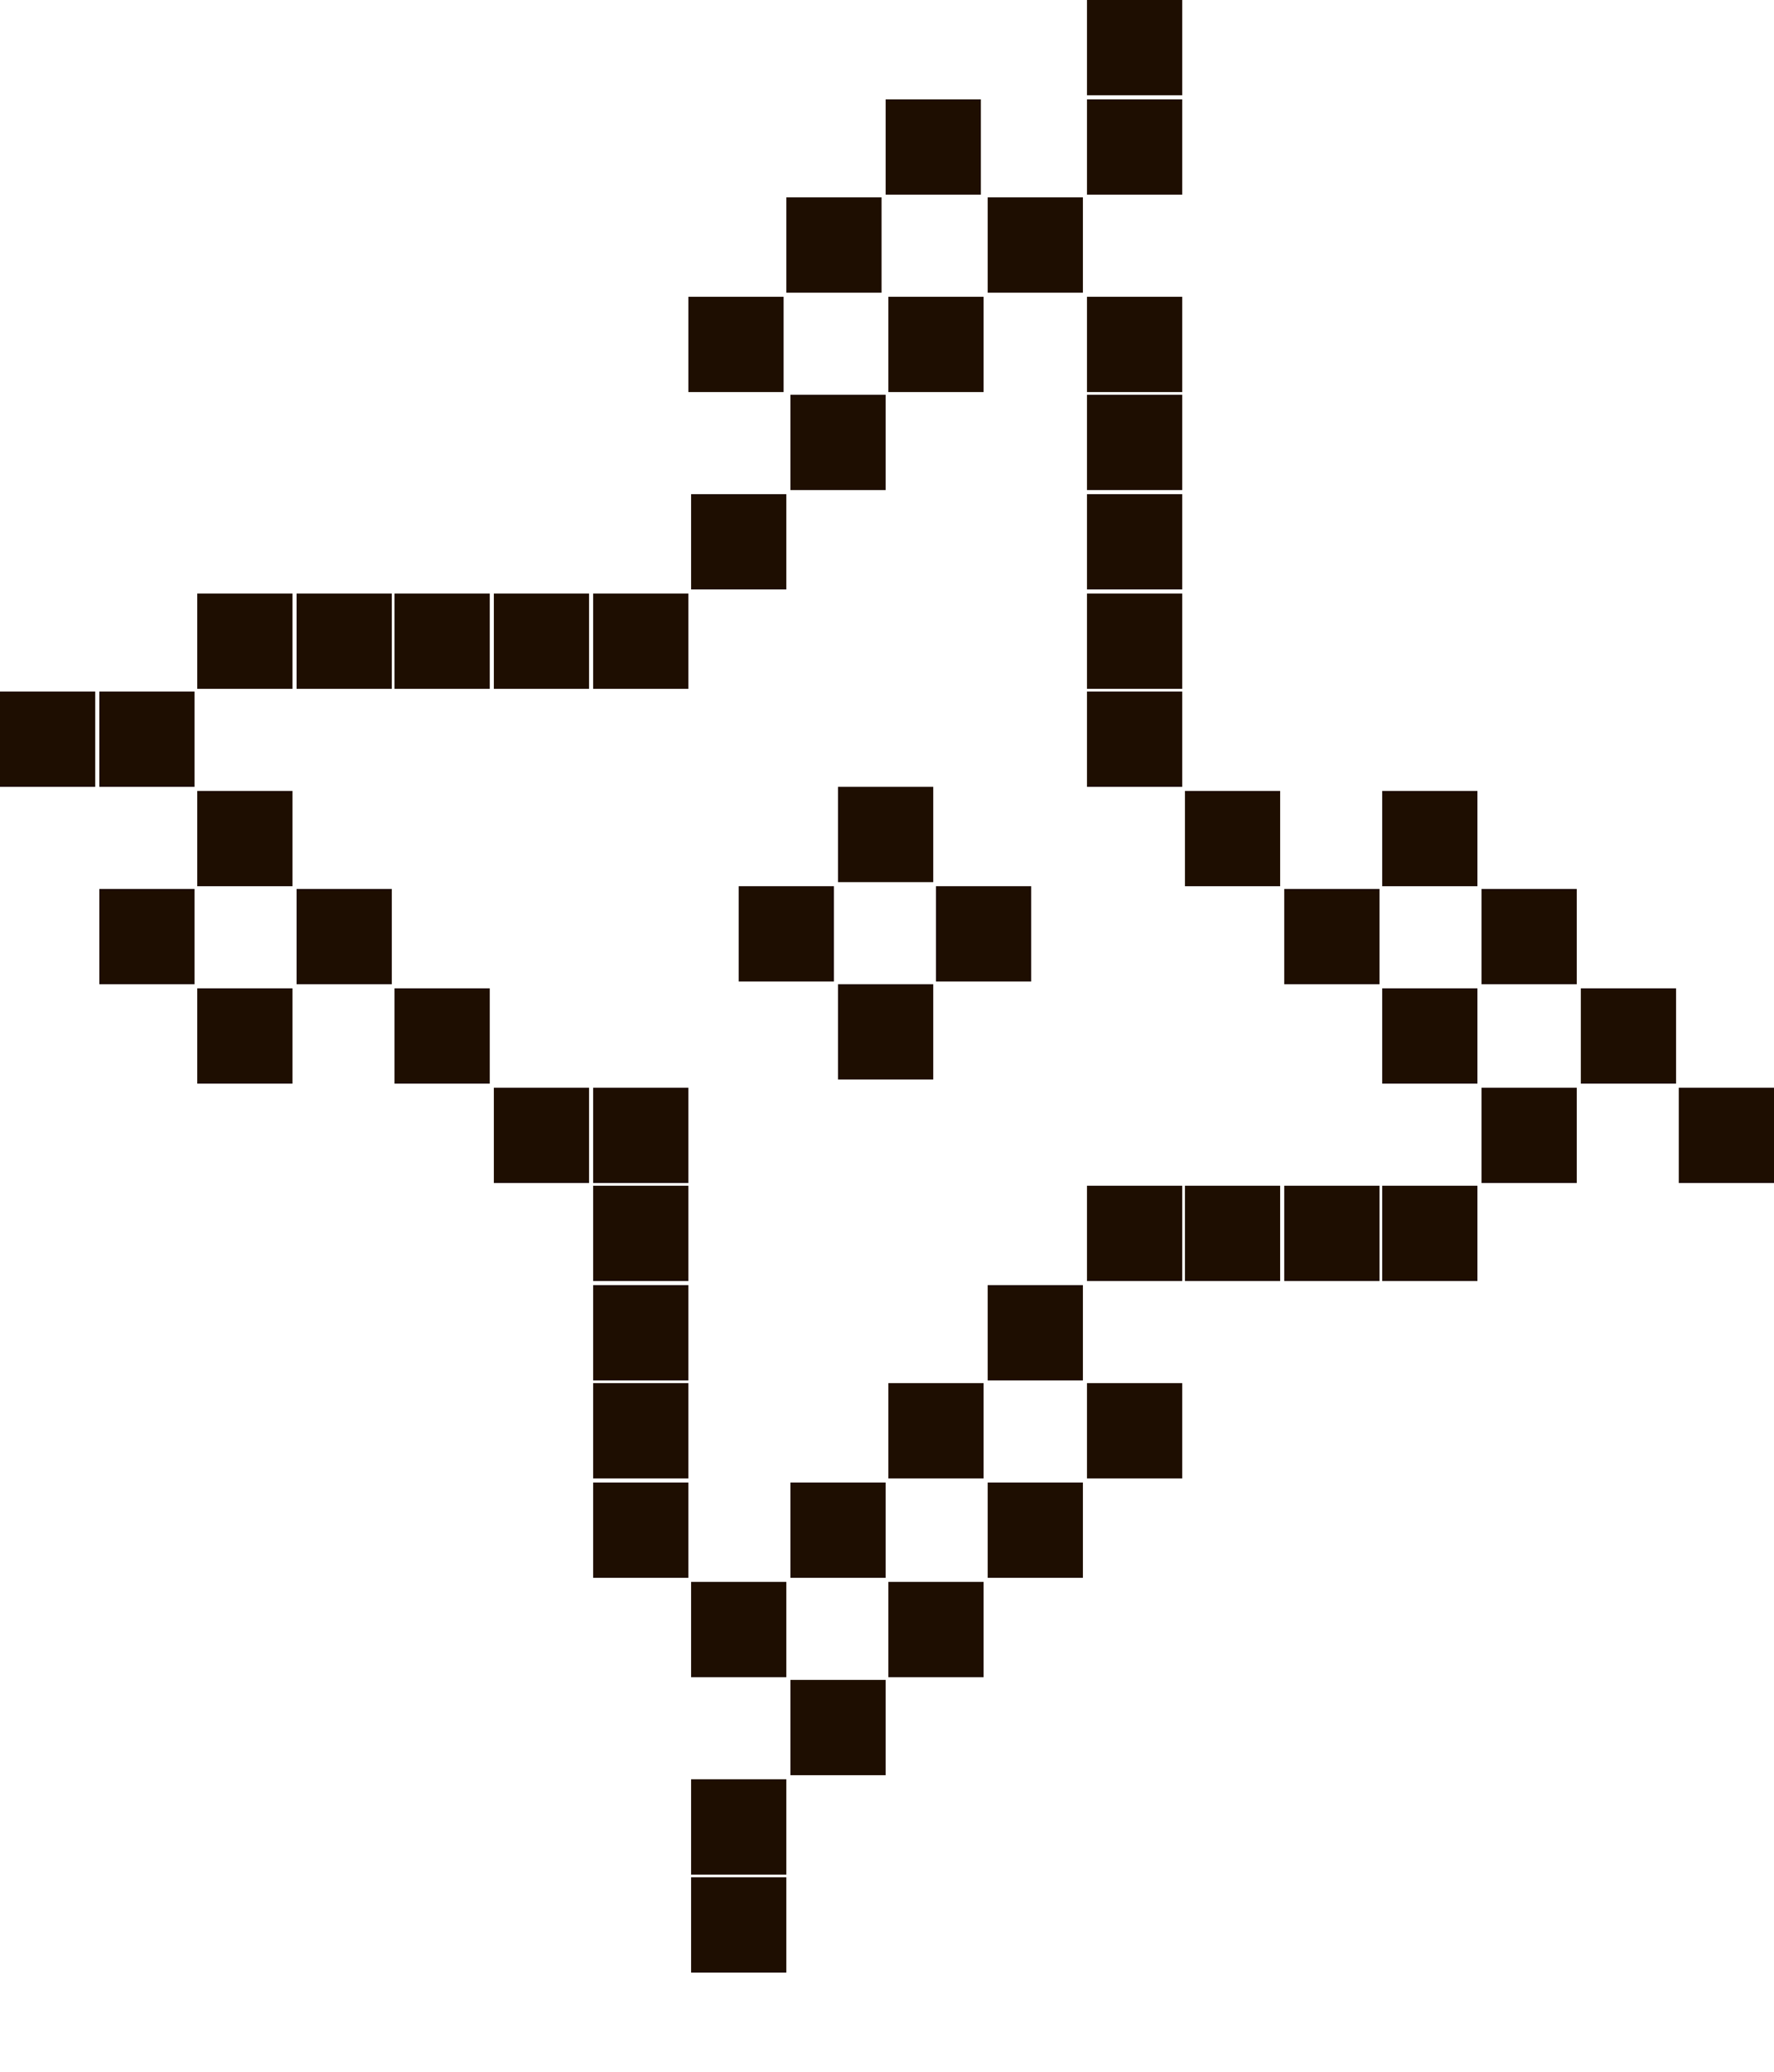 <?xml version="1.0" encoding="utf-8"?>
<!-- Generator: Adobe Illustrator 27.3.1, SVG Export Plug-In . SVG Version: 6.00 Build 0)  -->
<svg version="1.1" id="Слой_1" xmlns="http://www.w3.org/2000/svg" xmlns:xlink="http://www.w3.org/1999/xlink" x="0px" y="0px"
	 viewBox="0 0 130.4 152.2" style="enable-background:new 0 0 130.4 152.2;" xml:space="preserve">
<style type="text/css">
	.st0{fill:#1E0E01;}
</style>
<path class="st0" d="M54.3,65.1h7v7h-7V65.1z M0,50.8h7v7H0V50.8z M61.6,72.3h7v7h-7V72.3z M61.6,57.8h7v7h-7V57.8z M7.3,50.8h7v7
	h-7V50.8z M68.8,65.1h7v7h-7V65.1z M14.5,58.1h7v7h-7V58.1z M14.5,43.6h7v7h-7V43.6z M21.8,65.3h7v7h-7V65.3z M21.8,43.6h7v7h-7
	V43.6z M29,72.6h7v7h-7V72.6z M7.3,65.3h7v7h-7V65.3z M14.5,72.6h7v7h-7V72.6z M29,43.6h7v7h-7V43.6z M36.3,79.9h7v7h-7V79.9z
	 M43.6,79.9h7v7h-7V79.9z M36.3,43.6h7v7h-7V43.6z M50.8,137.9h7v7h-7V137.9z M43.6,108.9h7v7h-7V108.9z M43.6,101.6h7v7h-7V101.6z
	 M43.6,94.4h7v7h-7V94.4z M43.6,87.1h7v7h-7V87.1z M43.6,43.6h7v7h-7V43.6z M50.8,130.7h7v7h-7V130.7z M50.8,116.2h7v7h-7V116.2z
	 M50.8,36.3h7v7h-7V36.3z M58.1,123.4h7v7h-7V123.4z M58.1,108.9h7v7h-7V108.9z M58.1,29h7v7h-7V29z M65.3,116.2h7v7h-7V116.2z
	 M65.3,21.8h7v7h-7V21.8z M50.6,21.8h7v7h-7V21.8z M57.8,14.5h7v7h-7V14.5z M65.1,7.3h7v7h-7V7.3z M72.6,108.9h7v7h-7V108.9z
	 M72.6,94.4h7v7h-7V94.4z M65.3,101.6h7v7h-7V101.6z M72.6,14.5h7v7h-7V14.5z M79.9,101.6h7v7h-7V101.6z M79.9,87.1h7v7h-7V87.1z
	 M79.9,50.8h7v7h-7V50.8z M79.9,43.6h7v7h-7V43.6z M79.9,36.3h7v7h-7V36.3z M79.9,29h7v7h-7V29z M79.9,21.8h7v7h-7V21.8z M79.9,7.3
	h7v7h-7V7.3z M79.9,0h7v7h-7V0z M87.1,87.1h7v7h-7V87.1z M87.1,58.1h7v7h-7V58.1z M94.4,87.1h7v7h-7V87.1z M94.4,65.3h7v7h-7V65.3z
	 M101.6,87.1h7v7h-7V87.1z M101.6,72.6h7v7h-7V72.6z M101.6,58.1h7v7h-7V58.1z M108.9,79.9h7v7h-7V79.9z M108.9,65.3h7v7h-7V65.3z
	 M116.2,72.6h7v7h-7V72.6z M123.4,79.9h7v7h-7V79.9z"/>
</svg>
